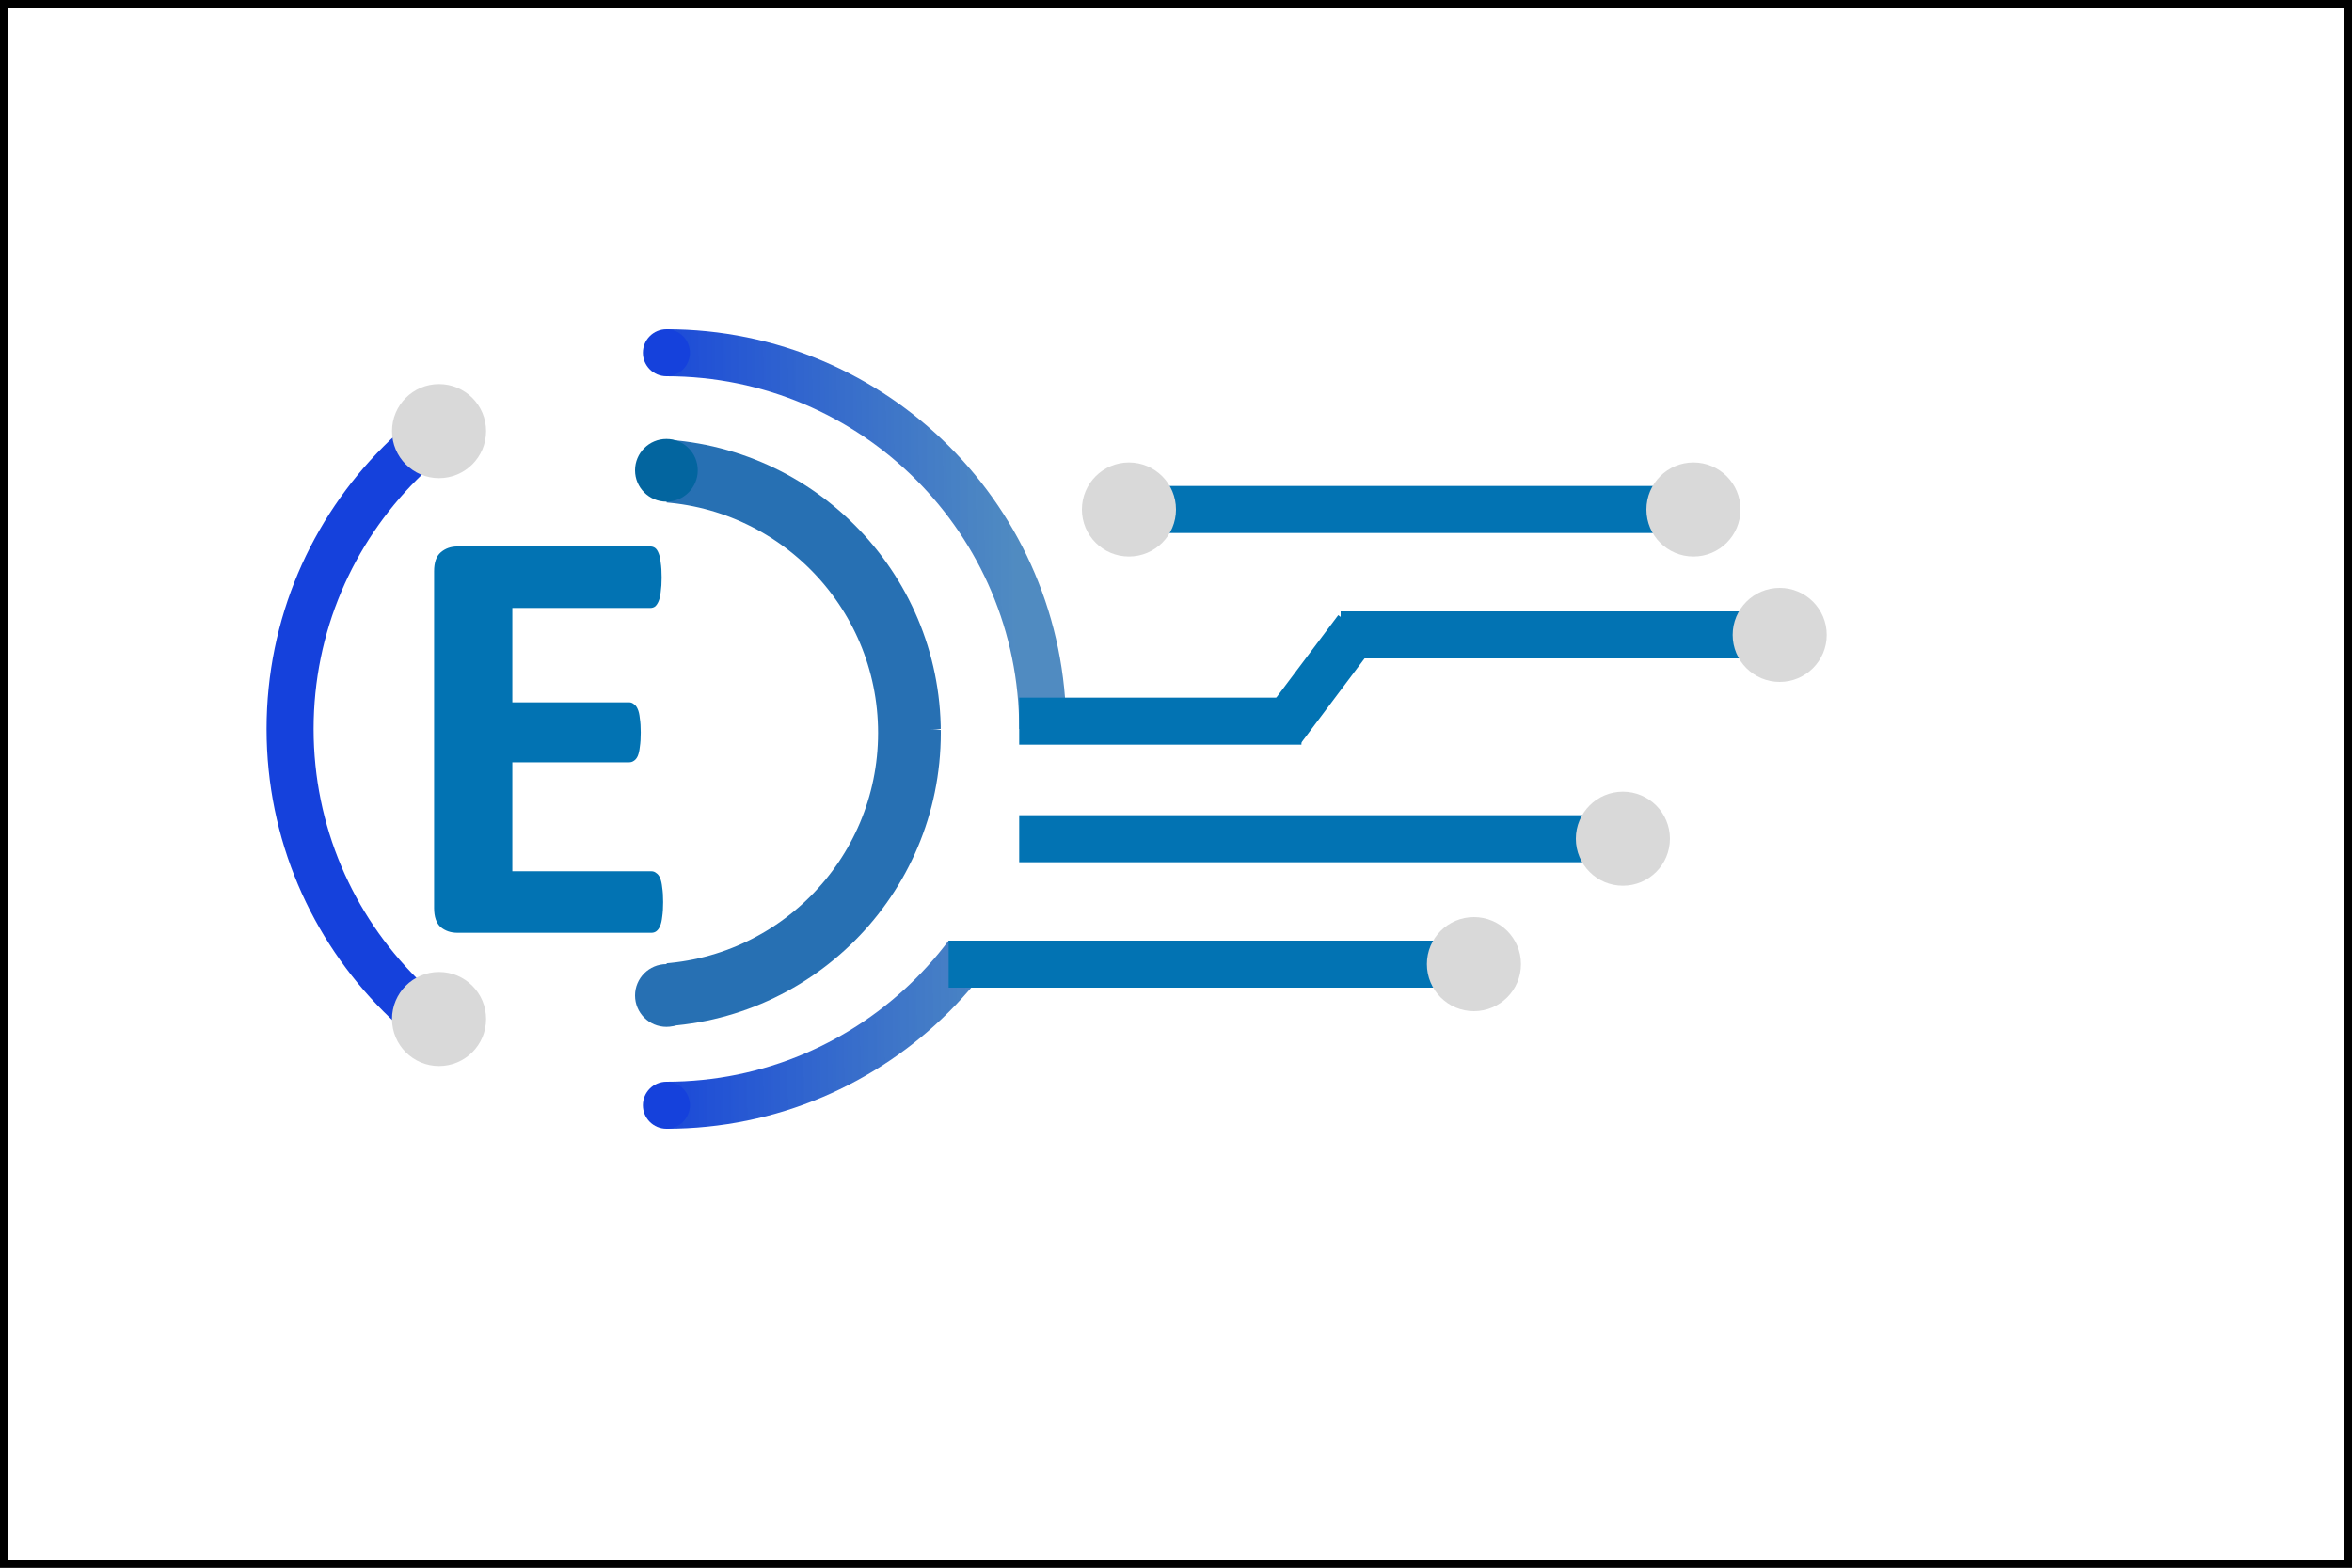 <svg width="300" height="200" viewBox="0 0 300 200" fill="none" xmlns="http://www.w3.org/2000/svg">
<rect x="0" y="0" width="300" height="200" fill="#333333" stroke="none"/>
<rect width="300" height="200" fill="rgba(245,245,245,0)"/>
<rect x="0.5" y="0.5" width="299" height="199" fill="white"/>
<circle cx="82.5" cy="93.5" r="33.5" stroke="#2770B3" stroke-width="8"/>
<rect x="36" y="52" width="49" height="81" fill="white"/>
<path d="M85 141C111.51 141 133 119.51 133 93C133 66.49 111.51 45 85 45C58.49 45 37 66.49 37 93C37 119.51 58.49 141 85 141Z" stroke="url(#paint0_linear_0_1)" stroke-width="6"/>
<rect x="55" y="40" width="30" height="110" fill="white"/>
<path d="M118.577 93C109.037 93 221 93 221 93V120H118.577C118.577 106.996 128.116 93 118.577 93Z" fill="white"/>
<path d="M84.582 115.077C84.582 115.813 84.544 116.436 84.468 116.943C84.417 117.426 84.328 117.819 84.201 118.124C84.074 118.429 83.909 118.657 83.706 118.81C83.528 118.937 83.325 119 83.097 119H58.341C57.503 119 56.792 118.759 56.208 118.276C55.649 117.769 55.37 116.956 55.37 115.839V72.878C55.37 71.761 55.649 70.961 56.208 70.478C56.792 69.971 57.503 69.717 58.341 69.717H82.944C83.173 69.717 83.376 69.78 83.554 69.907C83.731 70.034 83.884 70.263 84.011 70.593C84.138 70.897 84.227 71.304 84.277 71.811C84.353 72.294 84.392 72.916 84.392 73.678C84.392 74.389 84.353 74.998 84.277 75.506C84.227 75.988 84.138 76.382 84.011 76.686C83.884 76.991 83.731 77.22 83.554 77.372C83.376 77.499 83.173 77.562 82.944 77.562H65.349V89.598H80.24C80.469 89.598 80.672 89.674 80.85 89.826C81.053 89.953 81.218 90.169 81.345 90.474C81.472 90.753 81.561 91.147 81.611 91.654C81.688 92.137 81.726 92.733 81.726 93.444C81.726 94.181 81.688 94.79 81.611 95.272C81.561 95.755 81.472 96.148 81.345 96.453C81.218 96.732 81.053 96.936 80.85 97.062C80.672 97.189 80.469 97.253 80.24 97.253H65.349V111.154H83.097C83.325 111.154 83.528 111.23 83.706 111.383C83.909 111.51 84.074 111.726 84.201 112.03C84.328 112.335 84.417 112.741 84.468 113.249C84.544 113.731 84.582 114.341 84.582 115.077Z" fill="#0273B3"/>
<circle cx="85" cy="45" r="3" fill="#1541DC"/>
<circle cx="56" cy="130" r="6" fill="#D9D9D9"/>
<circle cx="56" cy="55" r="6" fill="#D9D9D9"/>
<circle cx="85" cy="141" r="3" fill="#1541DC"/>
<rect x="121" y="120" width="68" height="6" fill="#0273B3"/>
<circle cx="188" cy="123" r="6" fill="#D9D9D9"/>
<rect x="130" y="104" width="78" height="6" fill="#0273B3"/>
<circle cx="207" cy="107" r="6" fill="#D9D9D9"/>
<path d="M142 62H220V68H142V62Z" fill="#0273B3"/>
<circle cx="144" cy="65" r="6" fill="#D9D9D9"/>
<circle cx="216" cy="65" r="6" fill="#D9D9D9"/>
<path d="M171 78H227V84H171V78Z" fill="#0273B3"/>
<circle cx="227" cy="81" r="6" fill="#D9D9D9"/>
<path d="M161.086 91.274L170.692 78.479L175.49 82.082L165.884 94.877L161.086 91.274Z" fill="#0273B3"/>
<rect x="130" y="89" width="36" height="6" fill="#0273B3"/>
<circle cx="85" cy="127" r="4" fill="#2770B3"/>
<circle cx="85" cy="60" r="4" fill="#03659f"/>
<rect x="0.5" y="0.5" width="299" height="199" stroke="black"/>
<defs>
<linearGradient id="paint0_linear_0_1" x1="40" y1="100" x2="130" y2="99" gradientUnits="userSpaceOnUse">
<stop offset="0.443" stop-color="#1541DC"/>
<stop offset="1" stop-color="#2770B3" stop-opacity="0.81"/>
</linearGradient>
</defs>
</svg>
